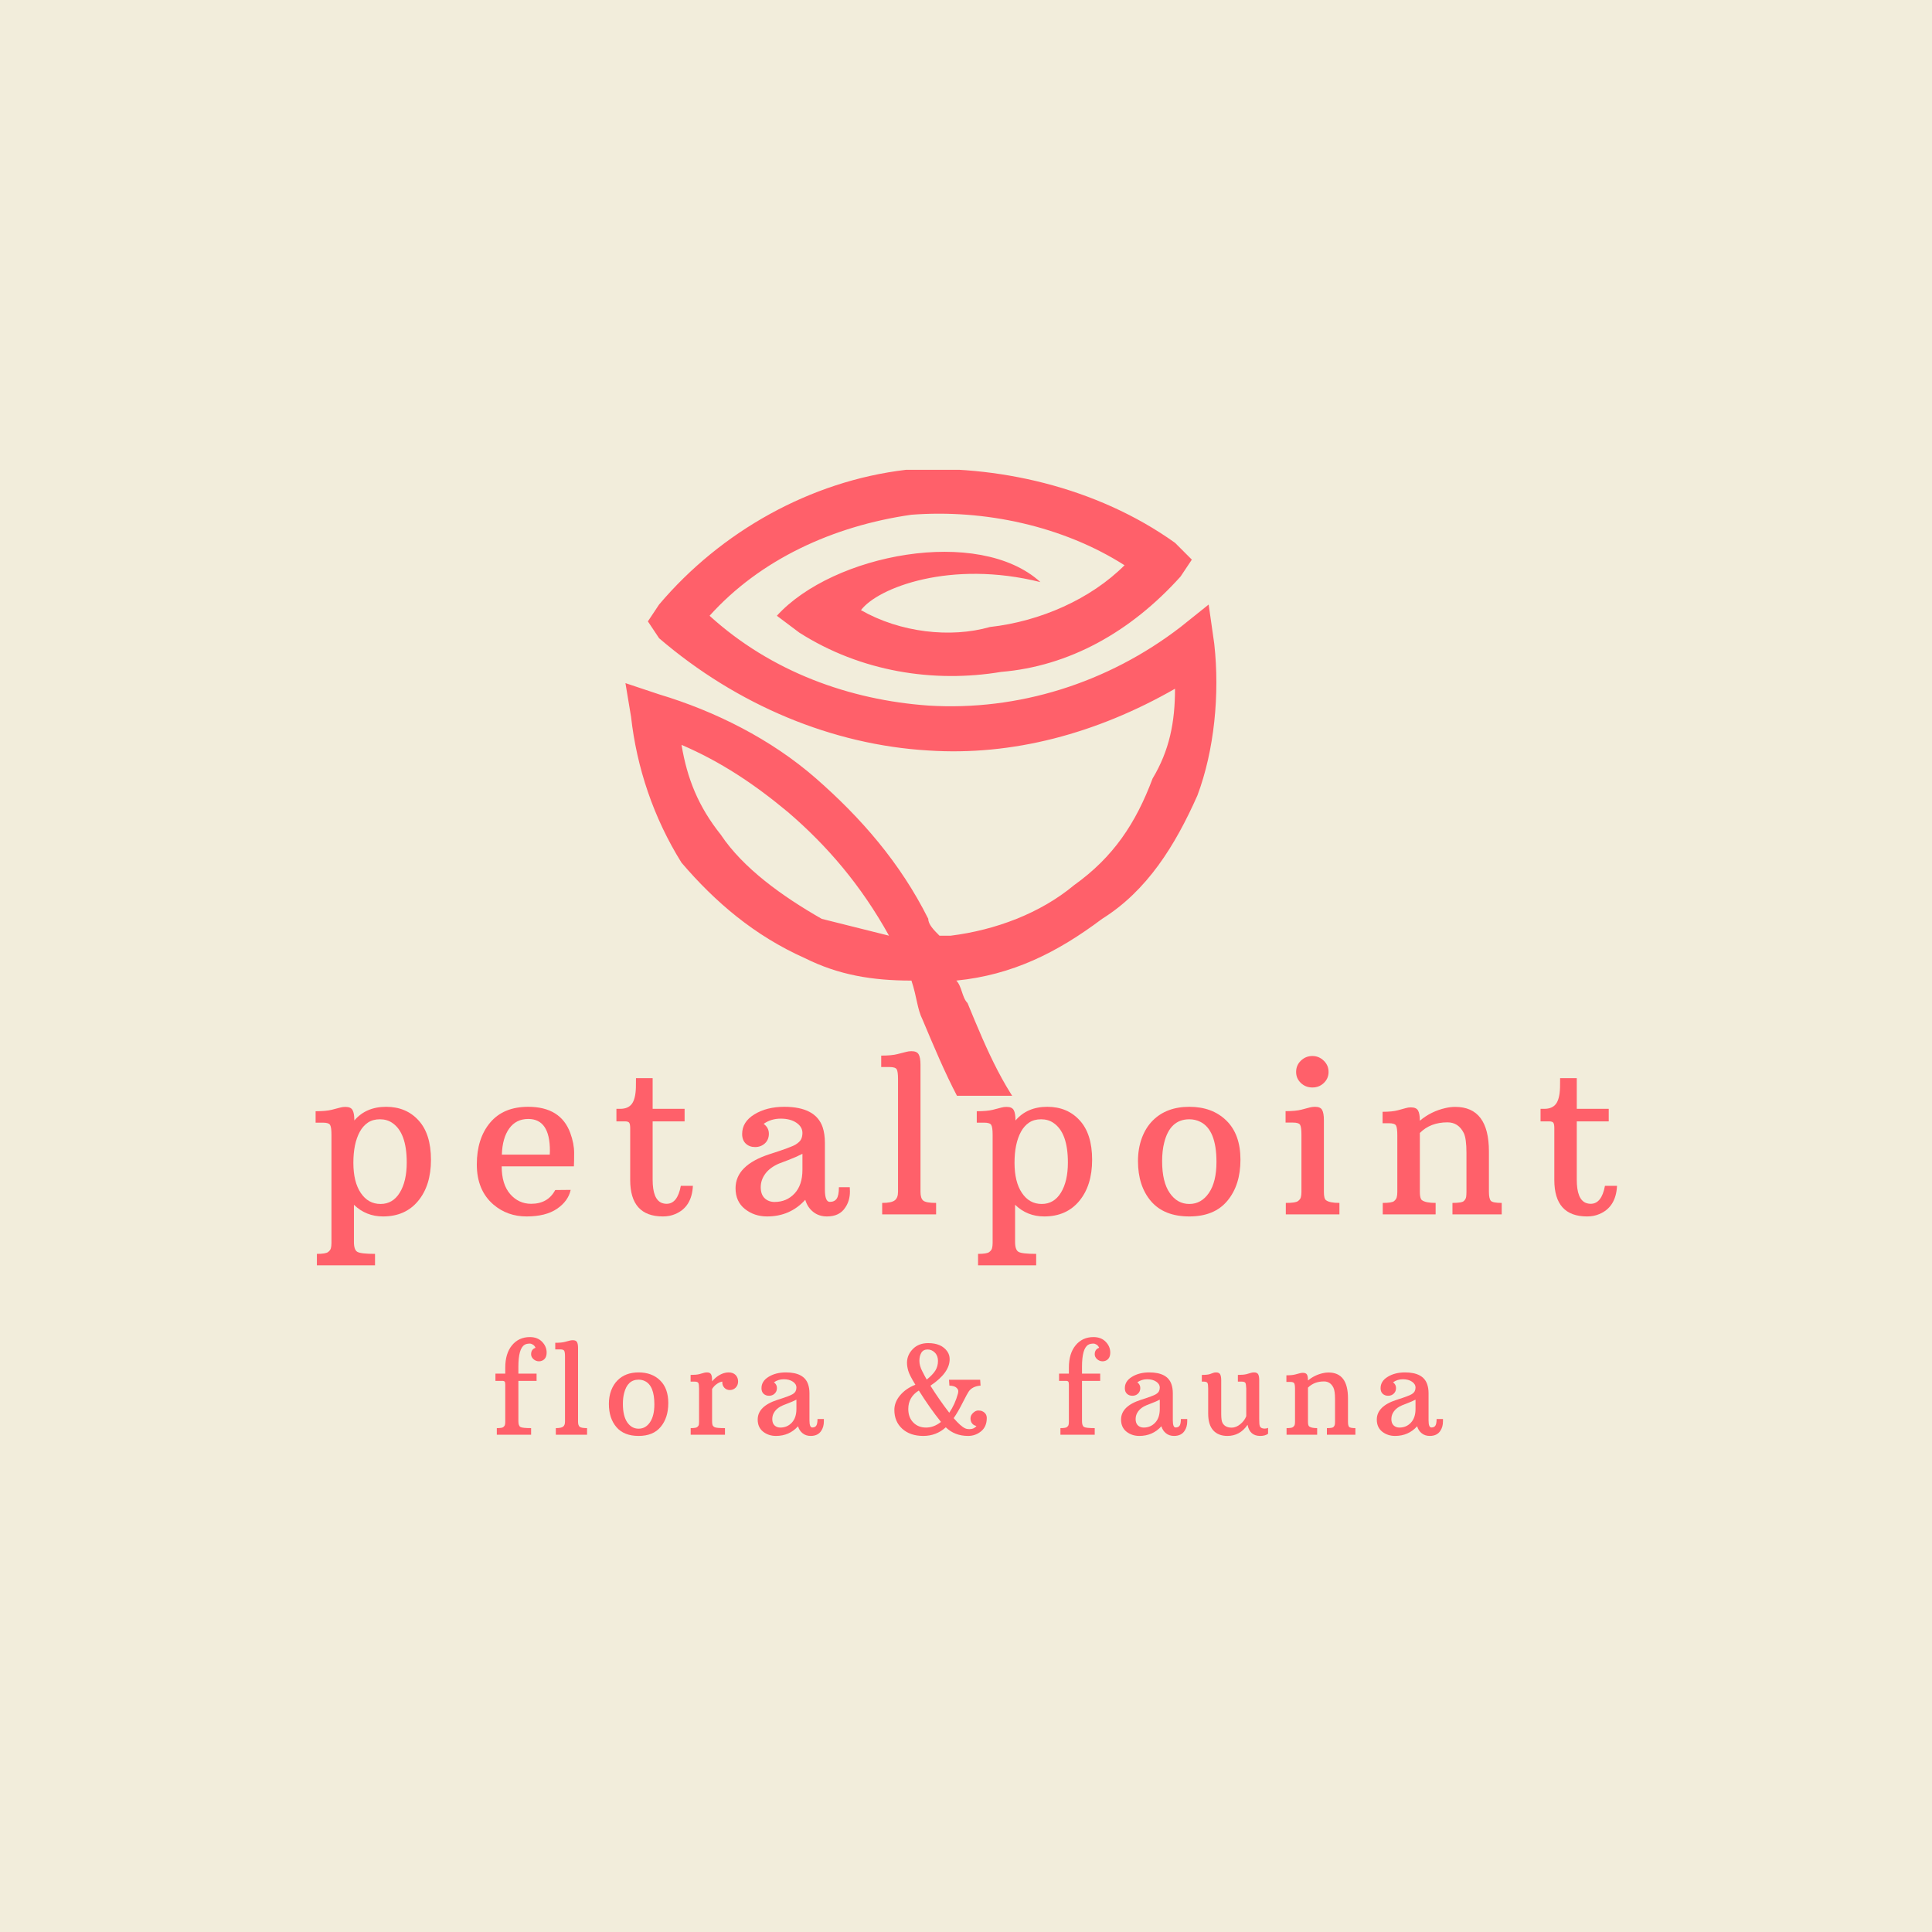 <svg xmlns="http://www.w3.org/2000/svg" xmlns:xlink="http://www.w3.org/1999/xlink" width="500" zoomAndPan="magnify" viewBox="0 0 375 375" height="500" preserveAspectRatio="xMidYMid meet" version="1.0"><defs><g/><clipPath id="7f373f8f64"><path d="M 121.336 91.195 L 236.836 91.195 L 236.836 212.695 L 121.336 212.695 Z M 121.336 91.195 " clip-rule="nonzero"/></clipPath></defs><rect x="-37.5" width="450" fill="#ffffff" y="-37.5" height="450" fill-opacity="1"/><rect x="-37.5" width="450" fill="#ffffff" y="-37.5" height="450" fill-opacity="1"/><rect x="-37.5" width="450" fill="#f2eddb" y="-37.5" height="450" fill-opacity="1"/><g clip-path="url(#7f373f8f64)"><path fill="#ff606a" d="M 159.496 178.348 C 163.848 179.438 168.203 180.527 172.559 181.617 C 167.113 171.812 160.582 164.188 152.965 157.648 C 146.434 152.203 139.902 147.844 132.285 144.578 C 133.371 151.113 135.547 156.559 139.902 162.008 C 144.258 168.543 151.875 173.992 159.496 178.348 Z M 201.945 112.984 C 184.531 108.625 170.379 114.074 167.113 118.43 C 174.734 122.789 184.531 123.879 192.148 121.699 C 201.945 120.609 211.742 116.254 218.273 109.715 C 206.301 102.09 191.062 98.82 176.91 99.91 C 161.672 102.09 147.523 108.625 137.727 119.52 C 149.699 130.414 164.938 135.863 180.176 136.949 C 197.59 138.039 215.008 132.594 229.156 121.699 L 234.602 117.34 L 235.688 124.969 C 236.777 134.773 235.688 145.668 232.422 154.383 C 228.07 164.188 222.625 172.902 213.918 178.348 C 205.211 184.887 196.504 189.242 185.617 190.332 C 186.707 191.422 186.707 193.602 187.797 194.691 C 195.414 213.211 201.945 228.461 230.246 231.73 C 232.422 231.73 234.602 233.91 233.512 236.086 C 233.512 238.266 231.336 240.445 229.156 240.445 C 195.414 237.176 187.797 218.656 179.086 197.957 C 178 195.781 178 193.602 176.91 190.332 C 169.293 190.332 162.762 189.242 156.23 185.977 C 146.434 181.617 138.812 175.082 132.285 167.453 C 126.84 158.738 123.574 148.934 122.488 139.129 L 121.398 132.594 L 127.93 134.773 C 138.812 138.039 149.699 143.488 158.406 151.113 C 167.113 158.738 174.734 167.453 180.176 178.348 C 180.176 179.438 181.266 180.527 182.352 181.617 C 183.441 181.617 183.441 181.617 184.531 181.617 C 193.238 180.527 201.945 177.258 208.477 171.812 C 216.094 166.367 220.449 159.828 223.715 151.113 C 226.98 145.668 228.07 140.219 228.07 133.684 C 212.832 142.398 196.504 146.754 180.176 145.668 C 161.672 144.578 143.168 136.949 127.93 123.879 L 125.754 120.609 L 127.93 117.34 C 139.902 103.18 157.316 93.375 175.82 91.195 C 193.238 90.105 212.832 94.465 228.07 105.359 L 231.336 108.625 L 229.156 111.895 C 219.359 122.789 207.387 129.324 194.328 130.414 C 181.266 132.594 167.113 130.414 155.141 122.789 L 150.789 119.52 C 161.672 107.535 189.973 102.09 201.945 112.984 Z M 201.945 112.984 " fill-opacity="1" fill-rule="nonzero"/></g><g fill="#ff606a" fill-opacity="1"><g transform="translate(60.15, 235.705)"><g><path d="M 14.203 0.406 C 11.992 0.406 10.109 -0.348 8.547 -1.859 L 8.547 5.359 C 8.547 6.391 8.77 7.031 9.219 7.281 C 9.664 7.539 10.805 7.672 12.641 7.672 L 12.641 9.891 L 1.359 9.891 L 1.359 7.672 C 2.516 7.672 3.238 7.551 3.531 7.312 C 3.832 7.082 4.016 6.832 4.078 6.562 C 4.148 6.289 4.188 5.953 4.188 5.547 L 4.188 -15.453 C 4.188 -16.422 4.098 -17.051 3.922 -17.344 C 3.754 -17.645 3.297 -17.797 2.547 -17.797 L 1.109 -17.797 L 1.109 -20.016 C 2.441 -20.016 3.484 -20.109 4.234 -20.297 C 4.992 -20.492 5.535 -20.633 5.859 -20.719 C 6.18 -20.812 6.523 -20.859 6.891 -20.859 C 7.598 -20.859 8.062 -20.648 8.281 -20.234 C 8.508 -19.828 8.625 -19.176 8.625 -18.281 L 8.625 -18.219 C 10.133 -19.988 12.191 -20.875 14.797 -20.875 C 17.398 -20.875 19.5 -19.992 21.094 -18.234 C 22.695 -16.484 23.5 -13.938 23.5 -10.594 C 23.5 -7.258 22.664 -4.594 21 -2.594 C 19.344 -0.594 17.078 0.406 14.203 0.406 Z M 8.438 -10.016 C 8.438 -7.535 8.914 -5.582 9.875 -4.156 C 10.832 -2.727 12.113 -2.016 13.719 -2.016 C 15.301 -2.016 16.539 -2.742 17.438 -4.203 C 18.344 -5.672 18.797 -7.625 18.797 -10.062 C 18.797 -13.945 17.852 -16.516 15.969 -17.766 C 15.301 -18.223 14.508 -18.453 13.594 -18.453 C 12.676 -18.453 11.898 -18.238 11.266 -17.812 C 10.629 -17.383 10.102 -16.789 9.688 -16.031 C 8.852 -14.5 8.438 -12.492 8.438 -10.016 Z M 8.438 -10.016 "/></g></g></g><g fill="#ff606a" fill-opacity="1"><g transform="translate(90.737, 235.705)"><g><path d="M 20.656 -9.312 L 6.641 -9.312 C 6.641 -7 7.188 -5.207 8.281 -3.938 C 9.383 -2.676 10.742 -2.047 12.359 -2.047 C 14.523 -2.047 16.082 -2.938 17.031 -4.719 L 20.031 -4.75 C 19.719 -3.301 18.832 -2.078 17.375 -1.078 C 15.914 -0.086 13.945 0.406 11.469 0.406 C 8.988 0.406 6.848 -0.359 5.047 -1.891 C 2.891 -3.742 1.812 -6.344 1.812 -9.688 C 1.812 -13.039 2.672 -15.742 4.391 -17.797 C 6.109 -19.848 8.57 -20.875 11.781 -20.875 C 15.988 -20.875 18.711 -19.18 19.953 -15.797 C 20.453 -14.43 20.703 -13.145 20.703 -11.938 C 20.703 -10.727 20.688 -9.852 20.656 -9.312 Z M 16 -12.344 C 16 -16.457 14.598 -18.516 11.797 -18.516 C 10.223 -18.516 8.992 -17.898 8.109 -16.672 C 7.223 -15.453 6.742 -13.758 6.672 -11.594 L 15.969 -11.594 C 15.988 -11.844 16 -12.094 16 -12.344 Z M 16 -12.344 "/></g></g></g><g fill="#ff606a" fill-opacity="1"><g transform="translate(118.6, 235.705)"><g><path d="M 10.078 0.406 C 5.836 0.406 3.719 -1.953 3.719 -6.672 L 3.719 -16.766 C 3.719 -17.285 3.648 -17.629 3.516 -17.797 C 3.391 -17.961 3.117 -18.047 2.703 -18.047 L 1.047 -18.047 L 1.047 -20.484 L 1.797 -20.484 C 2.816 -20.484 3.566 -20.805 4.047 -21.453 C 4.523 -22.098 4.785 -23.16 4.828 -24.641 L 4.844 -26.438 L 8.078 -26.438 L 8.078 -20.484 L 14.281 -20.484 L 14.281 -18.047 L 8.078 -18.047 L 8.078 -6.719 C 8.078 -4.219 8.656 -2.723 9.812 -2.234 C 10.133 -2.109 10.457 -2.047 10.781 -2.047 C 12.195 -2.047 13.117 -3.207 13.547 -5.531 L 15.891 -5.531 C 15.754 -2.77 14.602 -0.941 12.438 -0.047 C 11.738 0.254 10.953 0.406 10.078 0.406 Z M 10.078 0.406 "/></g></g></g><g fill="#ff606a" fill-opacity="1"><g transform="translate(140.831, 235.705)"><g><path d="M 19.281 -4.828 C 19.281 -3.223 19.598 -2.422 20.234 -2.422 C 20.836 -2.422 21.281 -2.625 21.562 -3.031 C 21.852 -3.445 22 -4.191 22 -5.266 L 24.109 -5.266 C 24.129 -5.098 24.141 -4.82 24.141 -4.438 C 24.141 -3.227 23.832 -2.18 23.219 -1.297 C 22.477 -0.16 21.301 0.406 19.688 0.406 C 18.633 0.406 17.738 0.109 17 -0.484 C 16.258 -1.078 15.75 -1.859 15.469 -2.828 C 13.52 -0.672 11.051 0.406 8.062 0.406 C 6.414 0.406 4.984 -0.07 3.766 -1.031 C 2.547 -2 1.938 -3.344 1.938 -5.062 C 1.938 -8.051 4.145 -10.258 8.562 -11.688 C 11.363 -12.582 13.039 -13.203 13.594 -13.547 C 14.145 -13.891 14.504 -14.238 14.672 -14.594 C 14.836 -14.945 14.922 -15.348 14.922 -15.797 C 14.922 -16.586 14.531 -17.25 13.75 -17.781 C 12.969 -18.312 11.953 -18.578 10.703 -18.578 C 9.453 -18.578 8.348 -18.238 7.391 -17.562 C 8.066 -17.07 8.406 -16.438 8.406 -15.656 C 8.406 -14.875 8.145 -14.242 7.625 -13.766 C 7.102 -13.297 6.473 -13.062 5.734 -13.062 C 5.004 -13.062 4.398 -13.285 3.922 -13.734 C 3.453 -14.18 3.219 -14.801 3.219 -15.594 C 3.219 -17.164 4.008 -18.438 5.594 -19.406 C 7.188 -20.383 9.117 -20.875 11.391 -20.875 C 15.453 -20.875 17.938 -19.555 18.844 -16.922 C 19.133 -16.047 19.281 -15.035 19.281 -13.891 Z M 10.375 -9.859 C 9.195 -9.348 8.312 -8.691 7.719 -7.891 C 7.125 -7.086 6.828 -6.211 6.828 -5.266 C 6.828 -4.328 7.082 -3.613 7.594 -3.125 C 8.102 -2.645 8.742 -2.406 9.516 -2.406 C 11.078 -2.406 12.367 -2.953 13.391 -4.047 C 14.41 -5.141 14.922 -6.672 14.922 -8.641 L 14.922 -11.75 C 14.055 -11.312 13.145 -10.91 12.188 -10.547 C 11.227 -10.18 10.625 -9.953 10.375 -9.859 Z M 10.375 -9.859 "/></g></g></g><g fill="#ff606a" fill-opacity="1"><g transform="translate(169.823, 235.705)"><g><path d="M 1.406 -2.219 C 2.582 -2.219 3.391 -2.379 3.828 -2.703 C 4.266 -3.023 4.484 -3.582 4.484 -4.375 L 4.484 -26.25 C 4.484 -27.219 4.398 -27.848 4.234 -28.141 C 4.066 -28.441 3.602 -28.594 2.844 -28.594 L 1.219 -28.594 L 1.219 -30.812 C 2.57 -30.812 3.629 -30.91 4.391 -31.109 C 5.16 -31.305 5.711 -31.445 6.047 -31.531 C 6.379 -31.625 6.727 -31.672 7.094 -31.672 C 7.789 -31.672 8.254 -31.469 8.484 -31.062 C 8.723 -30.656 8.844 -29.992 8.844 -29.078 L 8.844 -4.375 C 8.844 -3.539 9.02 -2.973 9.375 -2.672 C 9.738 -2.367 10.57 -2.219 11.875 -2.219 L 11.875 0 L 1.406 0 Z M 1.406 -2.219 "/></g></g></g><g fill="#ff606a" fill-opacity="1"><g transform="translate(188.481, 235.705)"><g><path d="M 14.203 0.406 C 11.992 0.406 10.109 -0.348 8.547 -1.859 L 8.547 5.359 C 8.547 6.391 8.77 7.031 9.219 7.281 C 9.664 7.539 10.805 7.672 12.641 7.672 L 12.641 9.891 L 1.359 9.891 L 1.359 7.672 C 2.516 7.672 3.238 7.551 3.531 7.312 C 3.832 7.082 4.016 6.832 4.078 6.562 C 4.148 6.289 4.188 5.953 4.188 5.547 L 4.188 -15.453 C 4.188 -16.422 4.098 -17.051 3.922 -17.344 C 3.754 -17.645 3.297 -17.797 2.547 -17.797 L 1.109 -17.797 L 1.109 -20.016 C 2.441 -20.016 3.484 -20.109 4.234 -20.297 C 4.992 -20.492 5.535 -20.633 5.859 -20.719 C 6.18 -20.812 6.523 -20.859 6.891 -20.859 C 7.598 -20.859 8.062 -20.648 8.281 -20.234 C 8.508 -19.828 8.625 -19.176 8.625 -18.281 L 8.625 -18.219 C 10.133 -19.988 12.191 -20.875 14.797 -20.875 C 17.398 -20.875 19.5 -19.992 21.094 -18.234 C 22.695 -16.484 23.5 -13.938 23.5 -10.594 C 23.5 -7.258 22.664 -4.594 21 -2.594 C 19.344 -0.594 17.078 0.406 14.203 0.406 Z M 8.438 -10.016 C 8.438 -7.535 8.914 -5.582 9.875 -4.156 C 10.832 -2.727 12.113 -2.016 13.719 -2.016 C 15.301 -2.016 16.539 -2.742 17.438 -4.203 C 18.344 -5.672 18.797 -7.625 18.797 -10.062 C 18.797 -13.945 17.852 -16.516 15.969 -17.766 C 15.301 -18.223 14.508 -18.453 13.594 -18.453 C 12.676 -18.453 11.898 -18.238 11.266 -17.812 C 10.629 -17.383 10.102 -16.789 9.688 -16.031 C 8.852 -14.5 8.438 -12.492 8.438 -10.016 Z M 8.438 -10.016 "/></g></g></g><g fill="#ff606a" fill-opacity="1"><g transform="translate(219.069, 235.705)"><g><path d="M 1.812 -10.344 C 1.812 -11.957 2.062 -13.445 2.562 -14.812 C 3.07 -16.176 3.781 -17.312 4.688 -18.219 C 6.457 -19.988 8.82 -20.875 11.781 -20.875 C 14.75 -20.875 17.145 -19.984 18.969 -18.203 C 20.789 -16.422 21.703 -13.891 21.703 -10.609 C 21.703 -7.328 20.859 -4.672 19.172 -2.641 C 17.492 -0.609 15.031 0.406 11.781 0.406 C 8.52 0.406 6.039 -0.578 4.344 -2.547 C 2.656 -4.523 1.812 -7.125 1.812 -10.344 Z M 11.781 -2.016 C 13.332 -2.016 14.598 -2.727 15.578 -4.156 C 16.555 -5.582 17.047 -7.586 17.047 -10.172 C 17.047 -14.336 15.992 -16.938 13.891 -17.969 C 13.242 -18.289 12.539 -18.453 11.781 -18.453 C 9.281 -18.453 7.656 -16.945 6.906 -13.938 C 6.633 -12.895 6.5 -11.68 6.5 -10.297 C 6.5 -7.629 6.988 -5.582 7.969 -4.156 C 8.945 -2.727 10.219 -2.016 11.781 -2.016 Z M 11.781 -2.016 "/></g></g></g><g fill="#ff606a" fill-opacity="1"><g transform="translate(247.92, 235.705)"><g><path d="M 6.812 -24.625 C 5.938 -24.625 5.191 -24.914 4.578 -25.5 C 3.961 -26.082 3.656 -26.797 3.656 -27.641 C 3.656 -28.504 3.961 -29.234 4.578 -29.828 C 5.203 -30.43 5.945 -30.734 6.812 -30.734 C 7.664 -30.734 8.398 -30.43 9.016 -29.828 C 9.641 -29.234 9.953 -28.504 9.953 -27.641 C 9.953 -26.797 9.645 -26.082 9.031 -25.5 C 8.426 -24.914 7.688 -24.625 6.812 -24.625 Z M 1.656 -2.219 C 2.906 -2.219 3.688 -2.332 4 -2.562 C 4.32 -2.801 4.516 -3.055 4.578 -3.328 C 4.648 -3.598 4.688 -3.938 4.688 -4.344 L 4.688 -15.469 C 4.688 -16.438 4.602 -17.066 4.438 -17.359 C 4.27 -17.66 3.812 -17.812 3.062 -17.812 L 1.609 -17.812 L 1.609 -20.031 C 2.93 -20.031 3.969 -20.129 4.719 -20.328 C 5.477 -20.523 6.008 -20.664 6.312 -20.75 C 6.625 -20.832 6.961 -20.875 7.328 -20.875 C 8.023 -20.875 8.484 -20.672 8.703 -20.266 C 8.93 -19.859 9.047 -19.203 9.047 -18.297 L 9.047 -4.344 C 9.047 -3.488 9.18 -2.957 9.453 -2.75 C 9.91 -2.395 10.781 -2.219 12.062 -2.219 L 12.062 0 L 1.656 0 Z M 1.656 -2.219 "/></g></g></g><g fill="#ff606a" fill-opacity="1"><g transform="translate(266.78, 235.705)"><g><path d="M 14.172 -17.859 C 11.961 -17.859 10.176 -17.172 8.812 -15.797 L 8.812 -4.344 C 8.812 -3.508 8.941 -2.984 9.203 -2.766 C 9.68 -2.398 10.57 -2.219 11.875 -2.219 L 11.875 0 L 1.609 0 L 1.609 -2.219 C 2.773 -2.219 3.504 -2.332 3.797 -2.562 C 4.086 -2.801 4.266 -3.055 4.328 -3.328 C 4.398 -3.598 4.438 -3.938 4.438 -4.344 L 4.438 -15.344 C 4.438 -16.312 4.352 -16.941 4.188 -17.234 C 4.02 -17.535 3.562 -17.688 2.812 -17.688 L 1.578 -17.688 L 1.578 -19.906 C 2.836 -19.906 3.828 -20.004 4.547 -20.203 C 5.273 -20.398 5.789 -20.539 6.094 -20.625 C 6.395 -20.719 6.719 -20.766 7.062 -20.766 C 7.781 -20.766 8.25 -20.555 8.469 -20.141 C 8.695 -19.734 8.812 -19.078 8.812 -18.172 C 10.25 -19.391 11.914 -20.211 13.812 -20.641 C 14.445 -20.785 15.066 -20.859 15.672 -20.859 C 20.035 -20.859 22.219 -17.973 22.219 -12.203 L 22.219 -4.375 C 22.219 -3.488 22.344 -2.906 22.594 -2.625 C 22.852 -2.352 23.555 -2.219 24.703 -2.219 L 24.703 0 L 15.141 0 L 15.141 -2.219 C 16.367 -2.219 17.109 -2.344 17.359 -2.594 C 17.609 -2.844 17.754 -3.102 17.797 -3.375 C 17.836 -3.645 17.859 -3.977 17.859 -4.375 L 17.859 -11.938 C 17.859 -13.812 17.68 -15.098 17.328 -15.797 C 16.641 -17.172 15.586 -17.859 14.172 -17.859 Z M 14.172 -17.859 "/></g></g></g><g fill="#ff606a" fill-opacity="1"><g transform="translate(297.973, 235.705)"><g><path d="M 10.078 0.406 C 5.836 0.406 3.719 -1.953 3.719 -6.672 L 3.719 -16.766 C 3.719 -17.285 3.648 -17.629 3.516 -17.797 C 3.391 -17.961 3.117 -18.047 2.703 -18.047 L 1.047 -18.047 L 1.047 -20.484 L 1.797 -20.484 C 2.816 -20.484 3.566 -20.805 4.047 -21.453 C 4.523 -22.098 4.785 -23.16 4.828 -24.641 L 4.844 -26.438 L 8.078 -26.438 L 8.078 -20.484 L 14.281 -20.484 L 14.281 -18.047 L 8.078 -18.047 L 8.078 -6.719 C 8.078 -4.219 8.656 -2.723 9.812 -2.234 C 10.133 -2.109 10.457 -2.047 10.781 -2.047 C 12.195 -2.047 13.117 -3.207 13.547 -5.531 L 15.891 -5.531 C 15.754 -2.77 14.602 -0.941 12.438 -0.047 C 11.738 0.254 10.953 0.406 10.078 0.406 Z M 10.078 0.406 "/></g></g></g><g fill="#ff606a" fill-opacity="1"><g transform="translate(95.196, 278.479)"><g><path d="M 1.234 -1.281 C 1.91 -1.281 2.332 -1.348 2.5 -1.484 C 2.676 -1.629 2.781 -1.773 2.812 -1.922 C 2.852 -2.078 2.875 -2.273 2.875 -2.516 L 2.875 -9.703 C 2.875 -10.004 2.836 -10.203 2.766 -10.297 C 2.691 -10.398 2.535 -10.453 2.297 -10.453 L 0.969 -10.453 L 0.969 -11.859 L 2.875 -11.859 L 2.875 -13.031 C 2.875 -14.844 3.305 -16.281 4.172 -17.344 C 5.047 -18.414 6.207 -18.953 7.656 -18.953 C 8.645 -18.953 9.43 -18.648 10.016 -18.047 C 10.609 -17.441 10.906 -16.742 10.906 -15.953 C 10.906 -15.16 10.613 -14.633 10.031 -14.375 C 9.844 -14.289 9.641 -14.25 9.422 -14.25 C 9.016 -14.25 8.656 -14.391 8.344 -14.672 C 8.039 -14.953 7.891 -15.266 7.891 -15.609 C 7.891 -16.254 8.176 -16.676 8.75 -16.875 C 8.633 -17.145 8.469 -17.348 8.25 -17.484 C 8.031 -17.617 7.832 -17.688 7.656 -17.688 C 7.477 -17.688 7.301 -17.672 7.125 -17.641 C 6.957 -17.617 6.789 -17.555 6.625 -17.453 C 5.82 -16.973 5.422 -15.551 5.422 -13.188 L 5.422 -11.859 L 8.953 -11.859 L 8.953 -10.453 L 5.422 -10.453 L 5.422 -2.625 C 5.422 -2.031 5.555 -1.656 5.828 -1.5 C 6.098 -1.352 6.785 -1.281 7.891 -1.281 L 7.891 0 L 1.234 0 Z M 1.234 -1.281 "/></g></g></g><g fill="#ff606a" fill-opacity="1"><g transform="translate(107.073, 278.479)"><g><path d="M 0.812 -1.281 C 1.5 -1.281 1.969 -1.375 2.219 -1.562 C 2.469 -1.75 2.594 -2.07 2.594 -2.531 L 2.594 -15.203 C 2.594 -15.766 2.539 -16.129 2.438 -16.297 C 2.344 -16.473 2.082 -16.562 1.656 -16.562 L 0.703 -16.562 L 0.703 -17.844 C 1.492 -17.844 2.109 -17.898 2.547 -18.016 C 2.992 -18.129 3.312 -18.211 3.5 -18.266 C 3.695 -18.316 3.898 -18.344 4.109 -18.344 C 4.516 -18.344 4.785 -18.223 4.922 -17.984 C 5.055 -17.754 5.125 -17.375 5.125 -16.844 L 5.125 -2.531 C 5.125 -2.051 5.227 -1.723 5.438 -1.547 C 5.645 -1.367 6.125 -1.281 6.875 -1.281 L 6.875 0 L 0.812 0 Z M 0.812 -1.281 "/></g></g></g><g fill="#ff606a" fill-opacity="1"><g transform="translate(117.137, 278.479)"><g><path d="M 1.047 -5.984 C 1.047 -6.922 1.191 -7.785 1.484 -8.578 C 1.785 -9.367 2.195 -10.023 2.719 -10.547 C 3.738 -11.578 5.102 -12.094 6.812 -12.094 C 8.539 -12.094 9.93 -11.578 10.984 -10.547 C 12.047 -9.516 12.578 -8.047 12.578 -6.141 C 12.578 -4.242 12.086 -2.707 11.109 -1.531 C 10.141 -0.352 8.707 0.234 6.812 0.234 C 4.926 0.234 3.492 -0.332 2.516 -1.469 C 1.535 -2.613 1.047 -4.117 1.047 -5.984 Z M 6.812 -1.172 C 7.719 -1.172 8.453 -1.582 9.016 -2.406 C 9.586 -3.238 9.875 -4.398 9.875 -5.891 C 9.875 -8.305 9.266 -9.812 8.047 -10.406 C 7.672 -10.594 7.258 -10.688 6.812 -10.688 C 5.375 -10.688 4.438 -9.812 4 -8.062 C 3.844 -7.469 3.766 -6.77 3.766 -5.969 C 3.766 -4.426 4.047 -3.238 4.609 -2.406 C 5.18 -1.582 5.914 -1.172 6.812 -1.172 Z M 6.812 -1.172 "/></g></g></g><g fill="#ff606a" fill-opacity="1"><g transform="translate(133.107, 278.479)"><g><path d="M 0.953 -1.281 C 1.629 -1.281 2.051 -1.348 2.219 -1.484 C 2.395 -1.629 2.5 -1.773 2.531 -1.922 C 2.562 -2.078 2.578 -2.273 2.578 -2.516 L 2.578 -8.953 C 2.578 -9.516 2.531 -9.879 2.438 -10.047 C 2.344 -10.223 2.082 -10.312 1.656 -10.312 L 0.938 -10.312 L 0.938 -11.609 C 1.676 -11.609 2.25 -11.66 2.656 -11.766 C 3.07 -11.879 3.363 -11.961 3.531 -12.016 C 3.707 -12.066 3.898 -12.094 4.109 -12.094 C 4.504 -12.094 4.77 -11.973 4.906 -11.734 C 5.039 -11.504 5.109 -11.125 5.109 -10.594 L 5.109 -10.359 C 5.773 -11.148 6.535 -11.68 7.391 -11.953 C 7.691 -12.047 7.992 -12.094 8.297 -12.094 C 8.891 -12.094 9.348 -11.926 9.672 -11.594 C 9.992 -11.258 10.156 -10.844 10.156 -10.344 C 10.156 -9.852 10 -9.453 9.688 -9.141 C 9.375 -8.828 8.992 -8.672 8.547 -8.672 C 8.109 -8.672 7.75 -8.828 7.469 -9.141 C 7.188 -9.453 7.062 -9.844 7.094 -10.312 C 6.77 -10.27 6.426 -10.125 6.062 -9.875 C 5.695 -9.633 5.379 -9.301 5.109 -8.875 L 5.109 -2.625 C 5.109 -2.32 5.133 -2.082 5.188 -1.906 C 5.238 -1.738 5.375 -1.594 5.594 -1.469 C 5.82 -1.344 6.492 -1.281 7.609 -1.281 L 7.609 0 L 0.953 0 Z M 0.953 -1.281 "/></g></g></g><g fill="#ff606a" fill-opacity="1"><g transform="translate(145.943, 278.479)"><g><path d="M 11.172 -2.797 C 11.172 -1.867 11.352 -1.406 11.719 -1.406 C 12.07 -1.406 12.328 -1.52 12.484 -1.75 C 12.648 -1.988 12.734 -2.422 12.734 -3.047 L 13.969 -3.047 C 13.969 -2.953 13.969 -2.797 13.969 -2.578 C 13.969 -1.867 13.797 -1.258 13.453 -0.75 C 13.023 -0.094 12.344 0.234 11.406 0.234 C 10.789 0.234 10.27 0.062 9.844 -0.281 C 9.414 -0.625 9.117 -1.078 8.953 -1.641 C 7.828 -0.391 6.398 0.234 4.672 0.234 C 3.711 0.234 2.879 -0.039 2.172 -0.594 C 1.473 -1.156 1.125 -1.938 1.125 -2.938 C 1.125 -4.664 2.398 -5.941 4.953 -6.766 C 6.578 -7.285 7.547 -7.645 7.859 -7.844 C 8.18 -8.039 8.391 -8.242 8.484 -8.453 C 8.586 -8.66 8.641 -8.891 8.641 -9.141 C 8.641 -9.609 8.41 -9.992 7.953 -10.297 C 7.504 -10.609 6.914 -10.766 6.188 -10.766 C 5.469 -10.766 4.832 -10.566 4.281 -10.172 C 4.664 -9.891 4.859 -9.52 4.859 -9.062 C 4.859 -8.613 4.707 -8.25 4.406 -7.969 C 4.113 -7.695 3.754 -7.562 3.328 -7.562 C 2.898 -7.562 2.547 -7.691 2.266 -7.953 C 1.992 -8.211 1.859 -8.57 1.859 -9.031 C 1.859 -9.938 2.316 -10.672 3.234 -11.234 C 4.16 -11.805 5.281 -12.094 6.594 -12.094 C 8.945 -12.094 10.383 -11.328 10.906 -9.797 C 11.082 -9.297 11.172 -8.711 11.172 -8.047 Z M 6.016 -5.703 C 5.328 -5.41 4.812 -5.031 4.469 -4.562 C 4.125 -4.102 3.953 -3.598 3.953 -3.047 C 3.953 -2.504 4.098 -2.094 4.391 -1.812 C 4.691 -1.531 5.066 -1.391 5.516 -1.391 C 6.41 -1.391 7.156 -1.707 7.75 -2.344 C 8.344 -2.977 8.641 -3.863 8.641 -5 L 8.641 -6.812 C 8.141 -6.551 7.609 -6.316 7.047 -6.109 C 6.492 -5.898 6.148 -5.766 6.016 -5.703 Z M 6.016 -5.703 "/></g></g></g><g fill="#ff606a" fill-opacity="1"><g transform="translate(161.994, 278.479)"><g/></g></g><g fill="#ff606a" fill-opacity="1"><g transform="translate(172.328, 278.479)"><g><path d="M 11.25 -1.438 C 10.02 -0.32 8.562 0.234 6.875 0.234 C 5.188 0.234 3.828 -0.227 2.797 -1.156 C 1.773 -2.094 1.266 -3.312 1.266 -4.812 C 1.266 -5.812 1.633 -6.754 2.375 -7.641 C 3.125 -8.535 4.113 -9.223 5.344 -9.703 C 4.57 -10.961 4.109 -11.875 3.953 -12.438 C 3.797 -13 3.719 -13.504 3.719 -13.953 C 3.719 -14.973 4.094 -15.863 4.844 -16.625 C 5.594 -17.395 6.586 -17.781 7.828 -17.781 C 9.555 -17.781 10.797 -17.238 11.547 -16.156 C 11.848 -15.727 12 -15.227 12 -14.656 C 12 -12.895 10.754 -11.18 8.266 -9.516 C 9.41 -7.691 10.629 -5.941 11.922 -4.266 C 12.672 -5.367 13.227 -6.594 13.594 -7.938 C 13.645 -8.094 13.672 -8.273 13.672 -8.484 C 13.672 -8.703 13.547 -8.922 13.297 -9.141 C 13.055 -9.367 12.609 -9.5 11.953 -9.531 L 11.875 -10.672 L 17.922 -10.672 L 18 -9.531 C 16.938 -9.445 16.172 -9.066 15.703 -8.391 C 15.547 -8.18 15.16 -7.473 14.547 -6.266 C 13.941 -5.055 13.352 -4.039 12.781 -3.219 C 13.676 -2.176 14.41 -1.52 14.984 -1.25 C 15.234 -1.133 15.504 -1.078 15.797 -1.078 C 16.422 -1.078 16.891 -1.285 17.203 -1.703 C 16.848 -1.766 16.566 -1.926 16.359 -2.188 C 16.148 -2.445 16.047 -2.773 16.047 -3.172 C 16.047 -3.566 16.211 -3.922 16.547 -4.234 C 16.879 -4.547 17.211 -4.703 17.547 -4.703 C 17.879 -4.703 18.141 -4.656 18.328 -4.562 C 18.91 -4.289 19.203 -3.848 19.203 -3.234 C 19.203 -2.129 18.836 -1.273 18.109 -0.672 C 17.379 -0.066 16.535 0.234 15.578 0.234 C 13.848 0.234 12.406 -0.32 11.25 -1.438 Z M 7.547 -10.703 C 8.336 -11.336 8.898 -11.926 9.234 -12.469 C 9.566 -13.02 9.734 -13.641 9.734 -14.328 C 9.734 -14.992 9.531 -15.531 9.125 -15.938 C 8.719 -16.344 8.25 -16.547 7.719 -16.547 C 7.164 -16.547 6.758 -16.332 6.5 -15.906 C 6.25 -15.488 6.125 -14.969 6.125 -14.344 C 6.125 -13.727 6.305 -13.062 6.672 -12.344 C 7.035 -11.625 7.328 -11.078 7.547 -10.703 Z M 6.016 -8.578 C 4.648 -7.734 3.969 -6.539 3.969 -5 C 3.969 -3.914 4.289 -3.039 4.938 -2.375 C 5.582 -1.719 6.41 -1.391 7.422 -1.391 C 8.43 -1.391 9.395 -1.754 10.312 -2.484 C 8.852 -4.305 7.422 -6.336 6.016 -8.578 Z M 6.016 -8.578 "/></g></g></g><g fill="#ff606a" fill-opacity="1"><g transform="translate(194.261, 278.479)"><g/></g></g><g fill="#ff606a" fill-opacity="1"><g transform="translate(204.594, 278.479)"><g><path d="M 1.234 -1.281 C 1.91 -1.281 2.332 -1.348 2.5 -1.484 C 2.676 -1.629 2.781 -1.773 2.812 -1.922 C 2.852 -2.078 2.875 -2.273 2.875 -2.516 L 2.875 -9.703 C 2.875 -10.004 2.836 -10.203 2.766 -10.297 C 2.691 -10.398 2.535 -10.453 2.297 -10.453 L 0.969 -10.453 L 0.969 -11.859 L 2.875 -11.859 L 2.875 -13.031 C 2.875 -14.844 3.305 -16.281 4.172 -17.344 C 5.047 -18.414 6.207 -18.953 7.656 -18.953 C 8.645 -18.953 9.43 -18.648 10.016 -18.047 C 10.609 -17.441 10.906 -16.742 10.906 -15.953 C 10.906 -15.16 10.613 -14.633 10.031 -14.375 C 9.844 -14.289 9.641 -14.25 9.422 -14.25 C 9.016 -14.25 8.656 -14.391 8.344 -14.672 C 8.039 -14.953 7.891 -15.266 7.891 -15.609 C 7.891 -16.254 8.176 -16.676 8.75 -16.875 C 8.633 -17.145 8.469 -17.348 8.25 -17.484 C 8.031 -17.617 7.832 -17.688 7.656 -17.688 C 7.477 -17.688 7.301 -17.672 7.125 -17.641 C 6.957 -17.617 6.789 -17.555 6.625 -17.453 C 5.82 -16.973 5.422 -15.551 5.422 -13.188 L 5.422 -11.859 L 8.953 -11.859 L 8.953 -10.453 L 5.422 -10.453 L 5.422 -2.625 C 5.422 -2.031 5.555 -1.656 5.828 -1.5 C 6.098 -1.352 6.785 -1.281 7.891 -1.281 L 7.891 0 L 1.234 0 Z M 1.234 -1.281 "/></g></g></g><g fill="#ff606a" fill-opacity="1"><g transform="translate(216.471, 278.479)"><g><path d="M 11.172 -2.797 C 11.172 -1.867 11.352 -1.406 11.719 -1.406 C 12.07 -1.406 12.328 -1.52 12.484 -1.75 C 12.648 -1.988 12.734 -2.422 12.734 -3.047 L 13.969 -3.047 C 13.969 -2.953 13.969 -2.797 13.969 -2.578 C 13.969 -1.867 13.797 -1.258 13.453 -0.75 C 13.023 -0.094 12.344 0.234 11.406 0.234 C 10.789 0.234 10.27 0.062 9.844 -0.281 C 9.414 -0.625 9.117 -1.078 8.953 -1.641 C 7.828 -0.391 6.398 0.234 4.672 0.234 C 3.711 0.234 2.879 -0.039 2.172 -0.594 C 1.473 -1.156 1.125 -1.938 1.125 -2.938 C 1.125 -4.664 2.398 -5.941 4.953 -6.766 C 6.578 -7.285 7.547 -7.645 7.859 -7.844 C 8.18 -8.039 8.391 -8.242 8.484 -8.453 C 8.586 -8.66 8.641 -8.891 8.641 -9.141 C 8.641 -9.609 8.41 -9.992 7.953 -10.297 C 7.504 -10.609 6.914 -10.766 6.188 -10.766 C 5.469 -10.766 4.832 -10.566 4.281 -10.172 C 4.664 -9.891 4.859 -9.52 4.859 -9.062 C 4.859 -8.613 4.707 -8.25 4.406 -7.969 C 4.113 -7.695 3.754 -7.562 3.328 -7.562 C 2.898 -7.562 2.547 -7.691 2.266 -7.953 C 1.992 -8.211 1.859 -8.57 1.859 -9.031 C 1.859 -9.938 2.316 -10.672 3.234 -11.234 C 4.16 -11.805 5.281 -12.094 6.594 -12.094 C 8.945 -12.094 10.383 -11.328 10.906 -9.797 C 11.082 -9.297 11.172 -8.711 11.172 -8.047 Z M 6.016 -5.703 C 5.328 -5.41 4.812 -5.031 4.469 -4.562 C 4.125 -4.102 3.953 -3.598 3.953 -3.047 C 3.953 -2.504 4.098 -2.094 4.391 -1.812 C 4.691 -1.531 5.066 -1.391 5.516 -1.391 C 6.41 -1.391 7.156 -1.707 7.75 -2.344 C 8.344 -2.977 8.641 -3.863 8.641 -5 L 8.641 -6.812 C 8.141 -6.551 7.609 -6.316 7.047 -6.109 C 6.492 -5.898 6.148 -5.766 6.016 -5.703 Z M 6.016 -5.703 "/></g></g></g><g fill="#ff606a" fill-opacity="1"><g transform="translate(232.522, 278.479)"><g><path d="M 9.625 -1.922 C 8.645 -0.484 7.344 0.234 5.719 0.234 C 4.539 0.234 3.625 -0.125 2.969 -0.844 C 2.312 -1.57 1.984 -2.66 1.984 -4.109 L 1.984 -8.953 C 1.984 -9.516 1.938 -9.879 1.844 -10.047 C 1.75 -10.223 1.484 -10.312 1.047 -10.312 L 0.75 -10.312 L 0.75 -11.609 C 1.469 -11.609 1.988 -11.66 2.312 -11.766 C 2.633 -11.879 2.863 -11.961 3 -12.016 C 3.145 -12.066 3.316 -12.094 3.516 -12.094 C 3.91 -12.094 4.176 -11.969 4.312 -11.719 C 4.445 -11.477 4.516 -11.086 4.516 -10.547 L 4.516 -4.016 C 4.516 -3.16 4.602 -2.578 4.781 -2.266 C 5.125 -1.672 5.711 -1.375 6.547 -1.375 C 7.109 -1.375 7.66 -1.594 8.203 -2.031 C 8.754 -2.477 9.145 -3 9.375 -3.594 L 9.375 -8.953 C 9.352 -9.535 9.297 -9.906 9.203 -10.062 C 9.109 -10.227 8.848 -10.312 8.422 -10.312 L 7.75 -10.312 L 7.75 -11.609 C 8.488 -11.609 9.055 -11.66 9.453 -11.766 C 9.859 -11.879 10.145 -11.961 10.312 -12.016 C 10.488 -12.066 10.68 -12.094 10.891 -12.094 C 11.285 -12.094 11.551 -11.973 11.688 -11.734 C 11.82 -11.504 11.891 -11.125 11.891 -10.594 L 11.891 -3.109 C 11.891 -2.359 11.926 -1.891 12 -1.703 C 12.125 -1.359 12.438 -1.188 12.938 -1.188 C 13.195 -1.188 13.422 -1.234 13.609 -1.328 L 13.609 -0.188 C 13.234 0.094 12.723 0.234 12.078 0.234 C 10.723 0.234 9.906 -0.484 9.625 -1.922 Z M 9.625 -1.922 "/></g></g></g><g fill="#ff606a" fill-opacity="1"><g transform="translate(248.784, 278.479)"><g><path d="M 8.203 -10.344 C 6.93 -10.344 5.895 -9.941 5.094 -9.141 L 5.094 -2.516 C 5.094 -2.035 5.172 -1.734 5.328 -1.609 C 5.609 -1.391 6.125 -1.281 6.875 -1.281 L 6.875 0 L 0.938 0 L 0.938 -1.281 C 1.602 -1.281 2.02 -1.348 2.188 -1.484 C 2.363 -1.629 2.473 -1.773 2.516 -1.922 C 2.555 -2.078 2.578 -2.273 2.578 -2.516 L 2.578 -8.891 C 2.578 -9.453 2.523 -9.816 2.422 -9.984 C 2.328 -10.16 2.062 -10.25 1.625 -10.25 L 0.906 -10.25 L 0.906 -11.531 C 1.645 -11.531 2.223 -11.586 2.641 -11.703 C 3.055 -11.816 3.352 -11.895 3.531 -11.938 C 3.707 -11.988 3.895 -12.016 4.094 -12.016 C 4.508 -12.016 4.781 -11.895 4.906 -11.656 C 5.031 -11.426 5.094 -11.051 5.094 -10.531 C 5.926 -11.227 6.895 -11.703 8 -11.953 C 8.363 -12.035 8.723 -12.078 9.078 -12.078 C 11.598 -12.078 12.859 -10.406 12.859 -7.062 L 12.859 -2.531 C 12.859 -2.02 12.93 -1.68 13.078 -1.516 C 13.234 -1.359 13.641 -1.281 14.297 -1.281 L 14.297 0 L 8.766 0 L 8.766 -1.281 C 9.484 -1.281 9.91 -1.352 10.047 -1.5 C 10.191 -1.645 10.273 -1.797 10.297 -1.953 C 10.328 -2.109 10.344 -2.301 10.344 -2.531 L 10.344 -6.906 C 10.344 -7.988 10.238 -8.734 10.031 -9.141 C 9.633 -9.941 9.023 -10.344 8.203 -10.344 Z M 8.203 -10.344 "/></g></g></g><g fill="#ff606a" fill-opacity="1"><g transform="translate(266.11, 278.479)"><g><path d="M 11.172 -2.797 C 11.172 -1.867 11.352 -1.406 11.719 -1.406 C 12.07 -1.406 12.328 -1.52 12.484 -1.75 C 12.648 -1.988 12.734 -2.422 12.734 -3.047 L 13.969 -3.047 C 13.969 -2.953 13.969 -2.797 13.969 -2.578 C 13.969 -1.867 13.797 -1.258 13.453 -0.75 C 13.023 -0.094 12.344 0.234 11.406 0.234 C 10.789 0.234 10.27 0.062 9.844 -0.281 C 9.414 -0.625 9.117 -1.078 8.953 -1.641 C 7.828 -0.391 6.398 0.234 4.672 0.234 C 3.711 0.234 2.879 -0.039 2.172 -0.594 C 1.473 -1.156 1.125 -1.938 1.125 -2.938 C 1.125 -4.664 2.398 -5.941 4.953 -6.766 C 6.578 -7.285 7.547 -7.645 7.859 -7.844 C 8.18 -8.039 8.391 -8.242 8.484 -8.453 C 8.586 -8.66 8.641 -8.891 8.641 -9.141 C 8.641 -9.609 8.41 -9.992 7.953 -10.297 C 7.504 -10.609 6.914 -10.766 6.188 -10.766 C 5.469 -10.766 4.832 -10.566 4.281 -10.172 C 4.664 -9.891 4.859 -9.52 4.859 -9.062 C 4.859 -8.613 4.707 -8.25 4.406 -7.969 C 4.113 -7.695 3.754 -7.562 3.328 -7.562 C 2.898 -7.562 2.547 -7.691 2.266 -7.953 C 1.992 -8.211 1.859 -8.57 1.859 -9.031 C 1.859 -9.938 2.316 -10.672 3.234 -11.234 C 4.16 -11.805 5.281 -12.094 6.594 -12.094 C 8.945 -12.094 10.383 -11.328 10.906 -9.797 C 11.082 -9.297 11.172 -8.711 11.172 -8.047 Z M 6.016 -5.703 C 5.328 -5.41 4.812 -5.031 4.469 -4.562 C 4.125 -4.102 3.953 -3.598 3.953 -3.047 C 3.953 -2.504 4.098 -2.094 4.391 -1.812 C 4.691 -1.531 5.066 -1.391 5.516 -1.391 C 6.41 -1.391 7.156 -1.707 7.75 -2.344 C 8.344 -2.977 8.641 -3.863 8.641 -5 L 8.641 -6.812 C 8.141 -6.551 7.609 -6.316 7.047 -6.109 C 6.492 -5.898 6.148 -5.766 6.016 -5.703 Z M 6.016 -5.703 "/></g></g></g></svg>